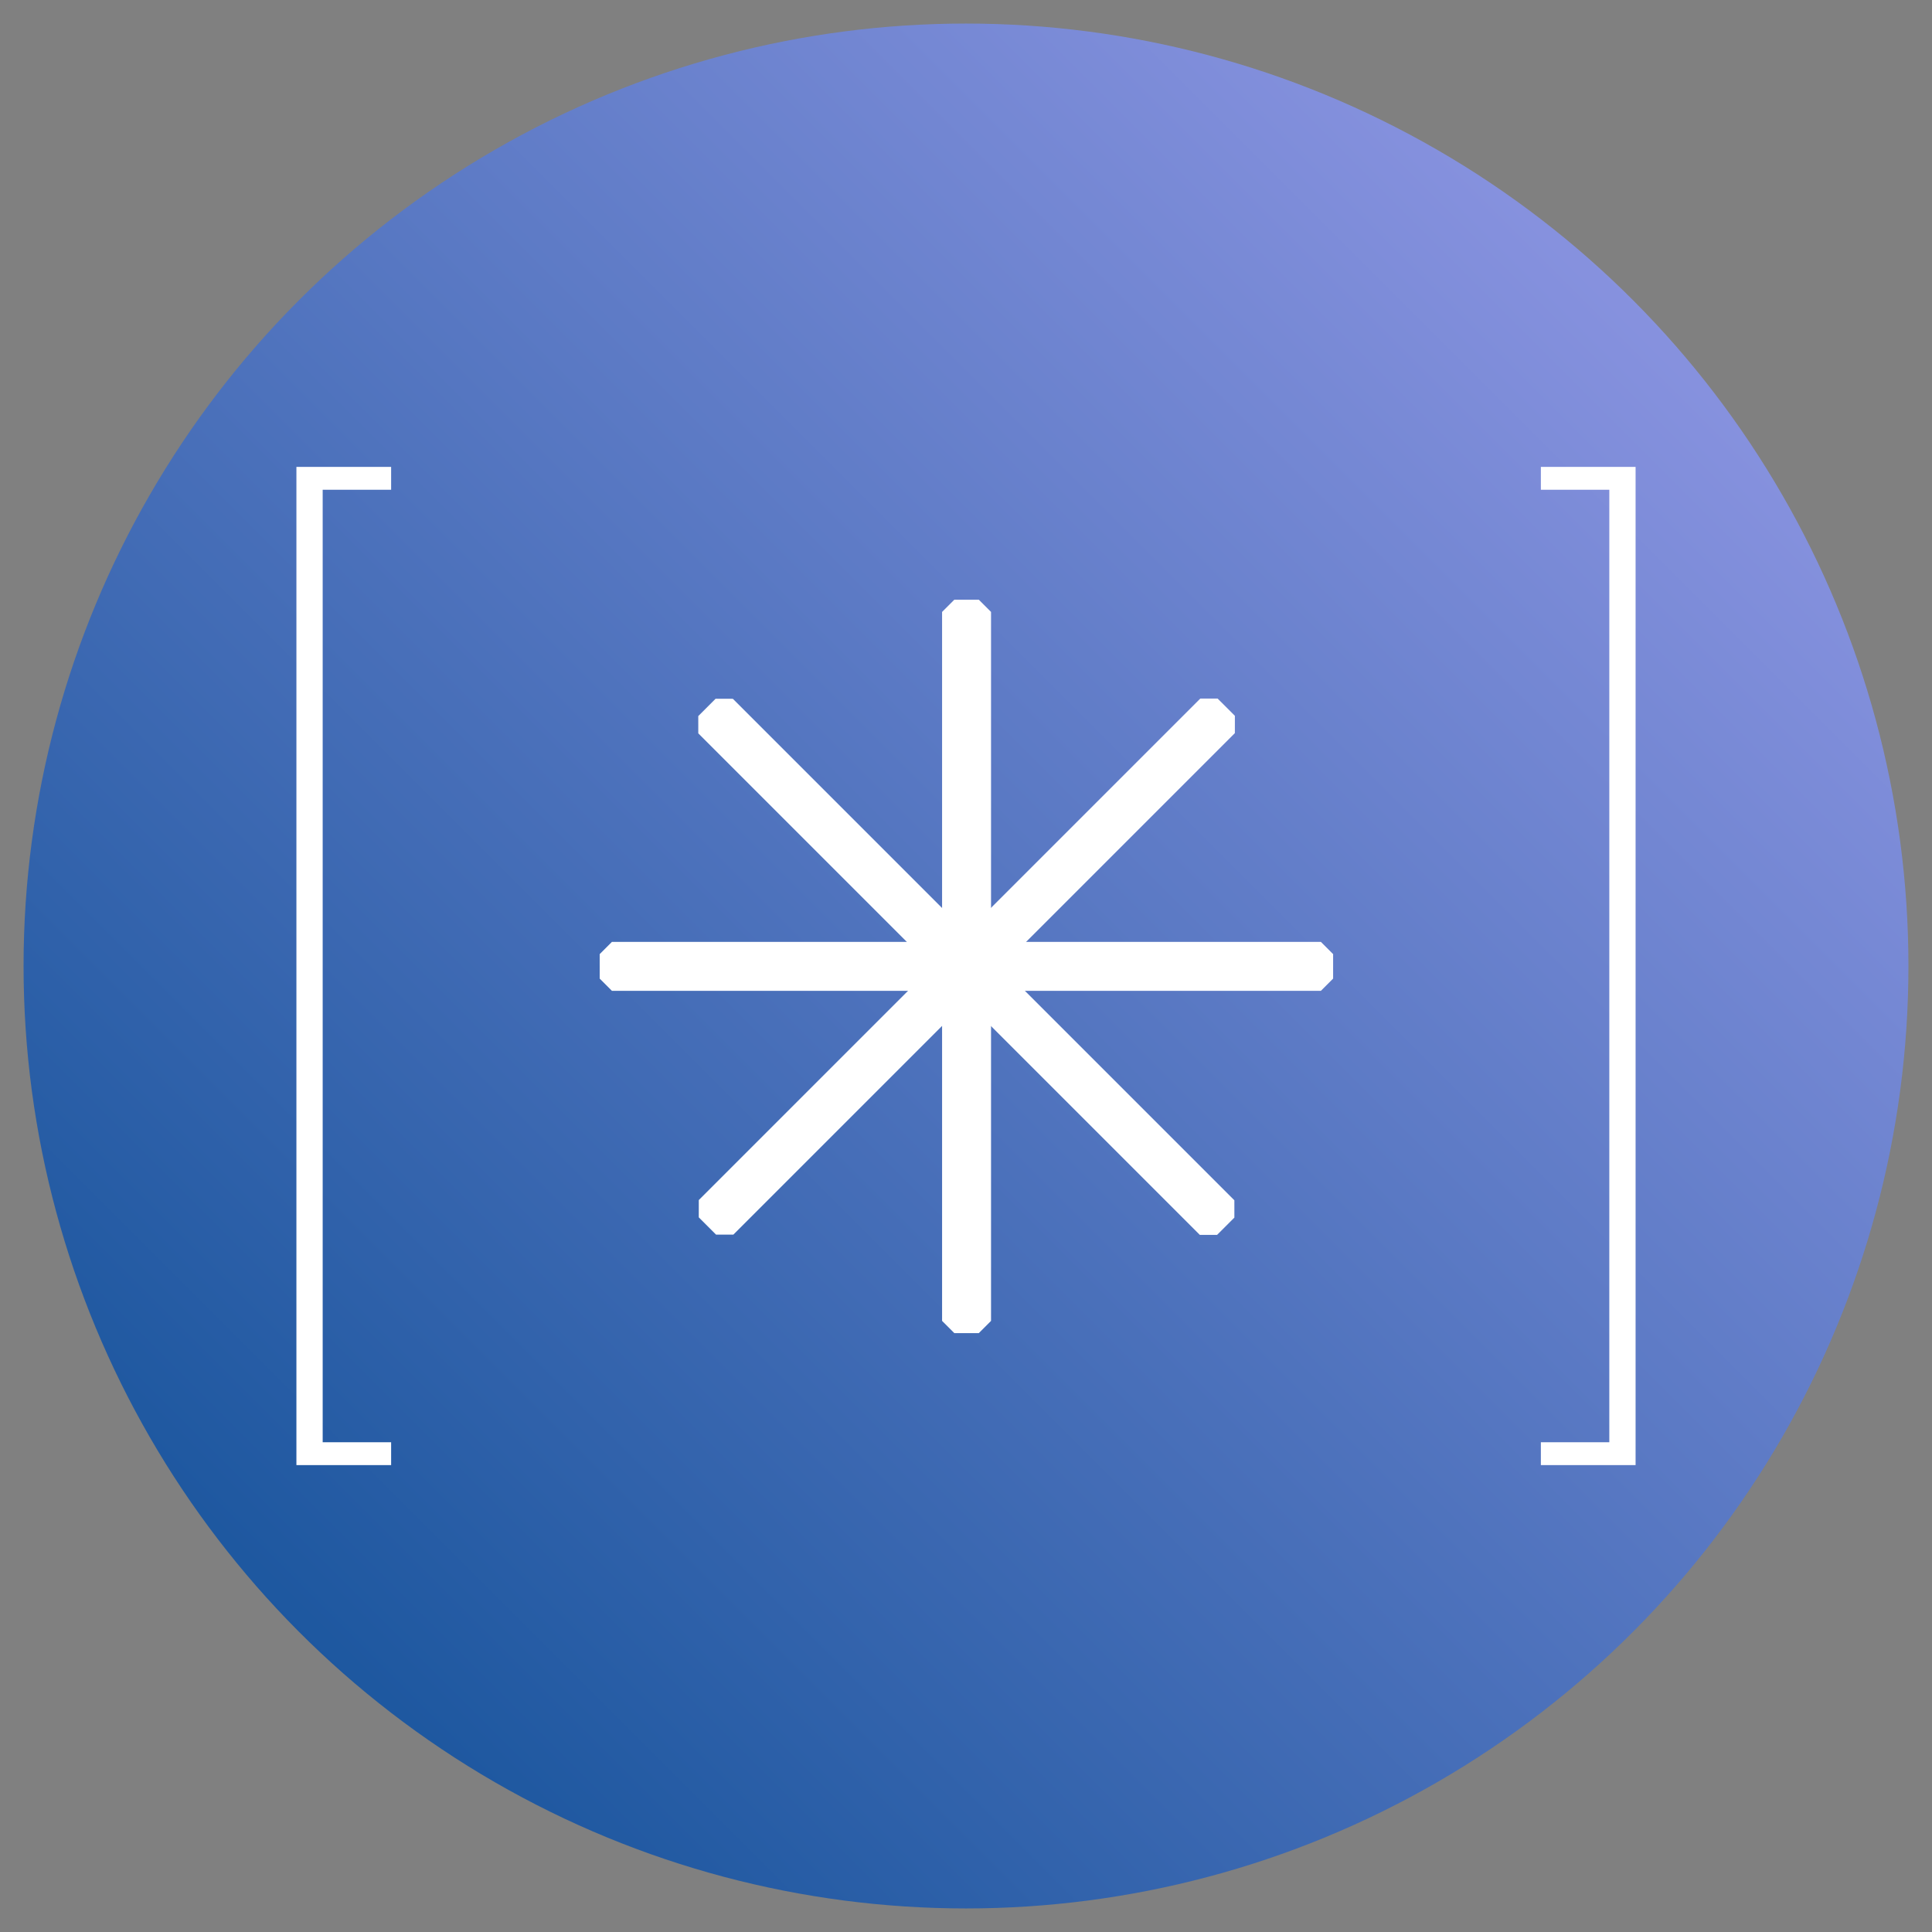 <?xml version="1.0" encoding="UTF-8" standalone="no"?>
<!DOCTYPE svg PUBLIC "-//W3C//DTD SVG 1.1//EN" "http://www.w3.org/Graphics/SVG/1.1/DTD/svg11.dtd">
<svg width="100%" height="100%" viewBox="0 0 410 410" version="1.1" xmlns="http://www.w3.org/2000/svg" xmlns:xlink="http://www.w3.org/1999/xlink" xml:space="preserve" xmlns:serif="http://www.serif.com/" style="fill-rule:evenodd;clip-rule:evenodd;">
    <rect x="0" y="0" width="410" height="410" fill="#808080" stroke="none"/>
    <g>
        <g id="Background" transform="matrix(1,0,0,1,5,5)">
            <circle cx="200" cy="200" r="200" style="fill:url(#_Linear1);"/>
        </g>
        <g id="Matrix">
            <path id="svg_8" d="M68.477,103.933L68.477,306.067L83.003,306.067L83.003,310.917L62.903,310.917L62.903,99.083L83.003,99.083L83.003,103.933L68.477,103.933Z" style="fill:white;fill-rule:nonzero;stroke:rgb(73,190,170);stroke-opacity:0;stroke-width:1px;"/>
            <path id="Path" d="M341.521,306.067L341.521,103.933L326.995,103.933L326.995,99.083L347.097,99.083L347.097,310.917L326.995,310.917L326.995,306.067L341.521,306.067Z" style="fill:white;fill-rule:nonzero;stroke:rgb(73,190,170);stroke-opacity:0;stroke-width:1px;"/>
        </g>
        <g id="Sparkle" transform="matrix(0.858,0,0,0.858,29.207,29.207)">
            <g transform="matrix(0.449,0,0,1.244,130.919,69.07)">
                <path d="M178.532,38.779L171.79,36.347L158.307,36.347L151.565,38.779L151.565,179.737L158.307,182.169L171.79,182.169L178.532,179.737L178.532,38.779Z" style="fill:white;"/>
            </g>
            <g transform="matrix(2.74836e-17,-0.449,1.244,7.618e-17,69.07,279.081)">
                <path d="M178.532,38.779L171.79,36.347L158.307,36.347L151.565,38.779L151.565,179.737L158.307,182.169L171.79,182.169L178.532,179.737L178.532,38.779Z" style="fill:white;"/>
            </g>
            <g transform="matrix(-0.317,-0.317,0.88,-0.88,161.266,353.5)">
                <path d="M178.532,38.779L171.79,36.347L158.307,36.347L151.565,38.779L151.565,179.737L158.307,182.169L171.79,182.169L178.532,179.737L178.532,38.779Z" style="fill:white;"/>
            </g>
            <g transform="matrix(0.317,-0.317,0.88,0.88,56.5,161.266)">
                <path d="M178.532,38.779L171.79,36.347L158.307,36.347L151.565,38.779L151.565,179.737L158.307,182.169L171.79,182.169L178.532,179.737L178.532,38.779Z" style="fill:white;"/>
            </g>
        </g>
    </g>
    <defs>
        <linearGradient id="_Linear1" x1="0" y1="0" x2="1" y2="0" gradientUnits="userSpaceOnUse" gradientTransform="matrix(400,-400,400,400,0,400)"><stop offset="0" style="stop-color:rgb(5,74,145);stop-opacity:1"/><stop offset="1" style="stop-color:rgb(159,159,237);stop-opacity:1"/></linearGradient>
    </defs>
</svg>
